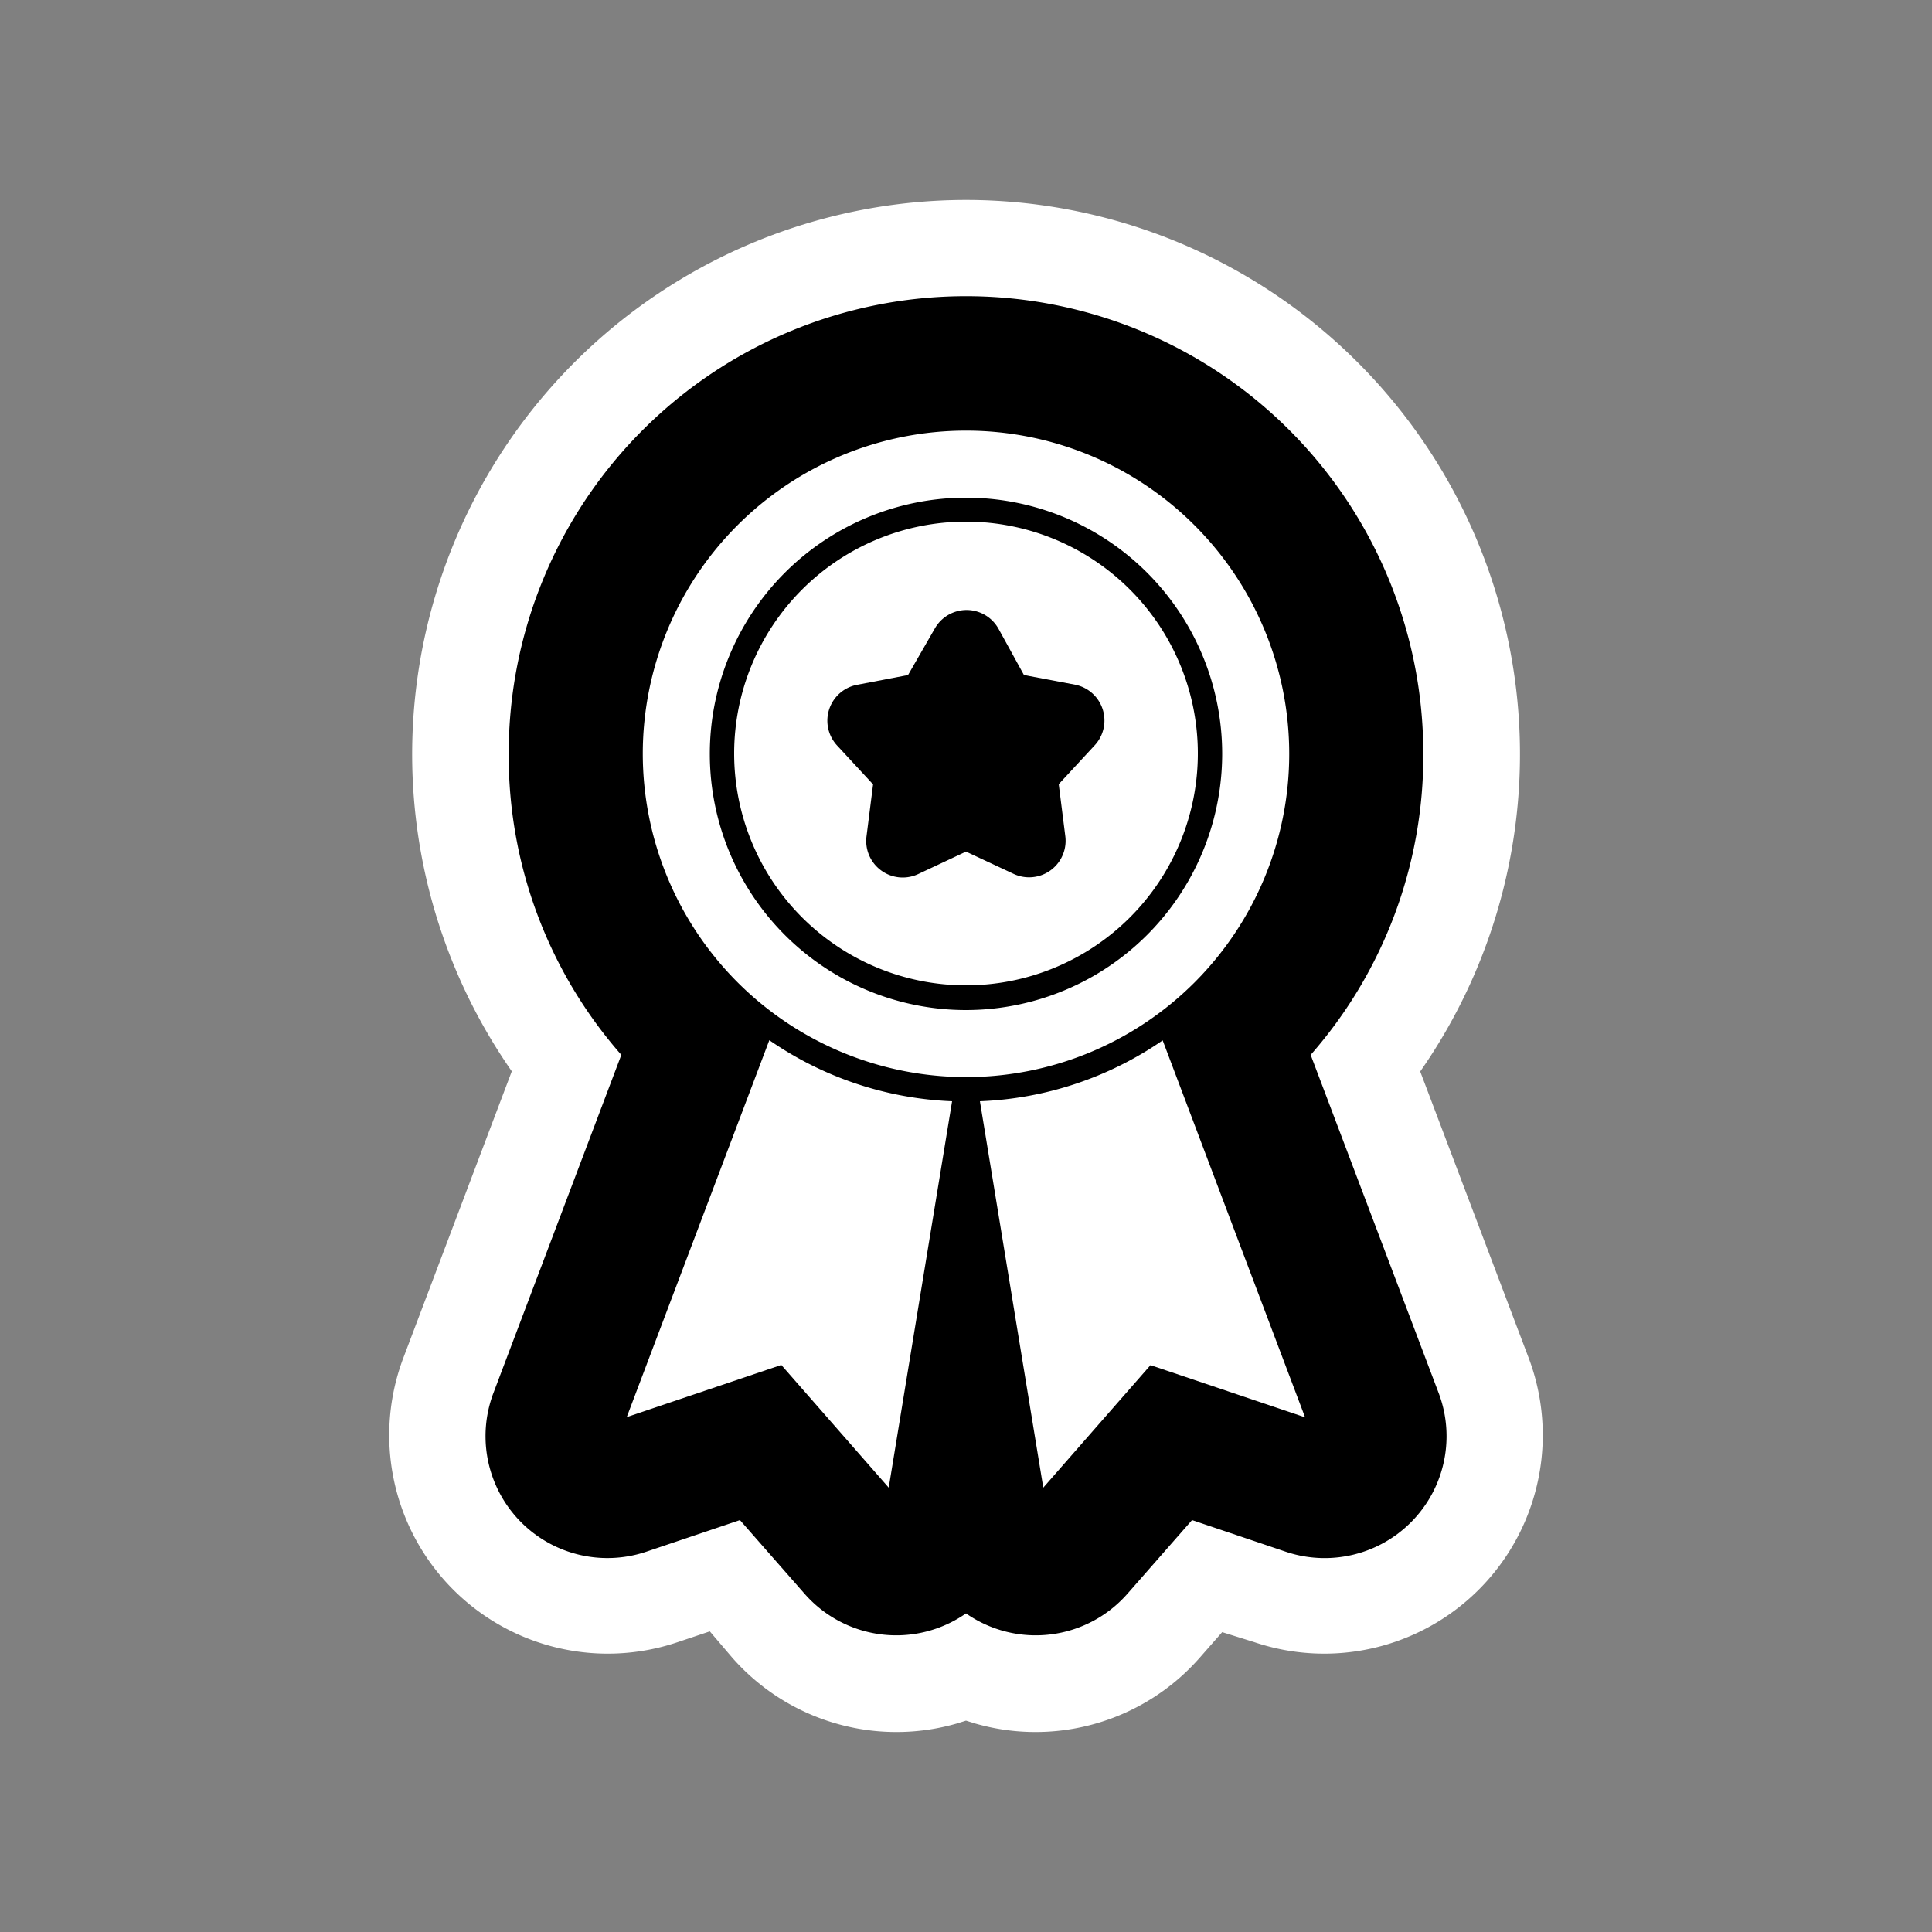 <svg id="Layer_1" data-name="Layer 1" xmlns="http://www.w3.org/2000/svg" width="100" height="100" viewBox="0 0 100 100">
  <rect x="0" y="0" width="100" height="100" fill="#808080" stroke="none"/>
  <defs>
    <style>
      .cls-1 {
        fill: none;
      }

      .cls-2 {
        fill: #fff;
      }
    </style>
  </defs>
  <title>Untitled-2</title>
  <rect class="cls-1" x="10" y="10" width="80" height="80"/>
  <g>
    <path class="cls-2" d="M53.6,87.15a8.83,8.83,0,0,1-2.43-.34A8.93,8.93,0,0,1,50,86.38a8.81,8.81,0,0,1-10.22-2.23l-2.26-2.57-3.25,1.1A8.81,8.81,0,0,1,23.2,71.21l6.1-16.14a26.17,26.17,0,1,1,41.39,0l6.1,16.14A8.81,8.81,0,0,1,65.73,82.67l-3.25-1.1-2.26,2.57A8.81,8.81,0,0,1,53.6,87.15Z"/>
    <path class="cls-2" d="M50,15.35A23.7,23.7,0,0,1,73.67,39,23.46,23.46,0,0,1,67.84,54.6l6.62,17.5a6.31,6.31,0,0,1-7.93,8.21l-4.83-1.63L58.34,82.5a6.31,6.31,0,0,1-8.34,1,6.31,6.31,0,0,1-8.34-1l-3.36-3.83-4.83,1.63a6.31,6.31,0,0,1-7.93-8.21l6.62-17.5A23.46,23.46,0,0,1,26.33,39,23.7,23.7,0,0,1,50,15.35m0-5a28.69,28.69,0,0,0-23.51,45.1L20.86,70.33A11.31,11.31,0,0,0,35.07,85l1.67-.56L37.9,85.8a11.31,11.31,0,0,0,11.62,3.41L50,89.06l0.48,0.15A11.31,11.31,0,0,0,62.1,85.8l1.16-1.32L64.93,85A11.31,11.31,0,0,0,79.14,70.33L73.51,55.46A28.69,28.69,0,0,0,50,10.35h0Z"/>
  </g>
  <g>
    <path d="M74.46,72.09L67.84,54.6A23.46,23.46,0,0,0,73.67,39a23.67,23.67,0,0,0-47.34,0A23.46,23.46,0,0,0,32.16,54.6l-6.62,17.5a6.31,6.31,0,0,0,7.93,8.21l4.83-1.63,3.36,3.83a6.31,6.31,0,0,0,8.34,1,6.31,6.31,0,0,0,8.34-1l3.36-3.83,4.83,1.63A6.31,6.31,0,0,0,74.46,72.09ZM54,77L50.72,57a17.88,17.88,0,0,0,9.46-3.15l7.37,19.51-8-2.7ZM40.44,70.65l-8,2.7,7.38-19.51A17.88,17.88,0,0,0,49.28,57L46,77ZM33.27,39A16.73,16.73,0,1,1,50,55.75,16.75,16.75,0,0,1,33.27,39Z"/>
    <path d="M52.46,45.23a1.89,1.89,0,0,0,2.68-1.95L54.8,40.59l1.85-2a1.89,1.89,0,0,0-1-3.15L53,34.94l-1.31-2.38a1.89,1.89,0,0,0-3.32,0L47,34.94l-2.66.51a1.89,1.89,0,0,0-1,3.15l1.85,2-0.34,2.69a1.89,1.89,0,0,0,2.68,1.95L50,44.08Z"/>
    <path d="M63.26,39A13.26,13.26,0,1,0,50,52.28,13.27,13.27,0,0,0,63.26,39ZM38,39A12,12,0,1,1,50,51,12,12,0,0,1,38,39Z"/>
  </g>
</svg>
